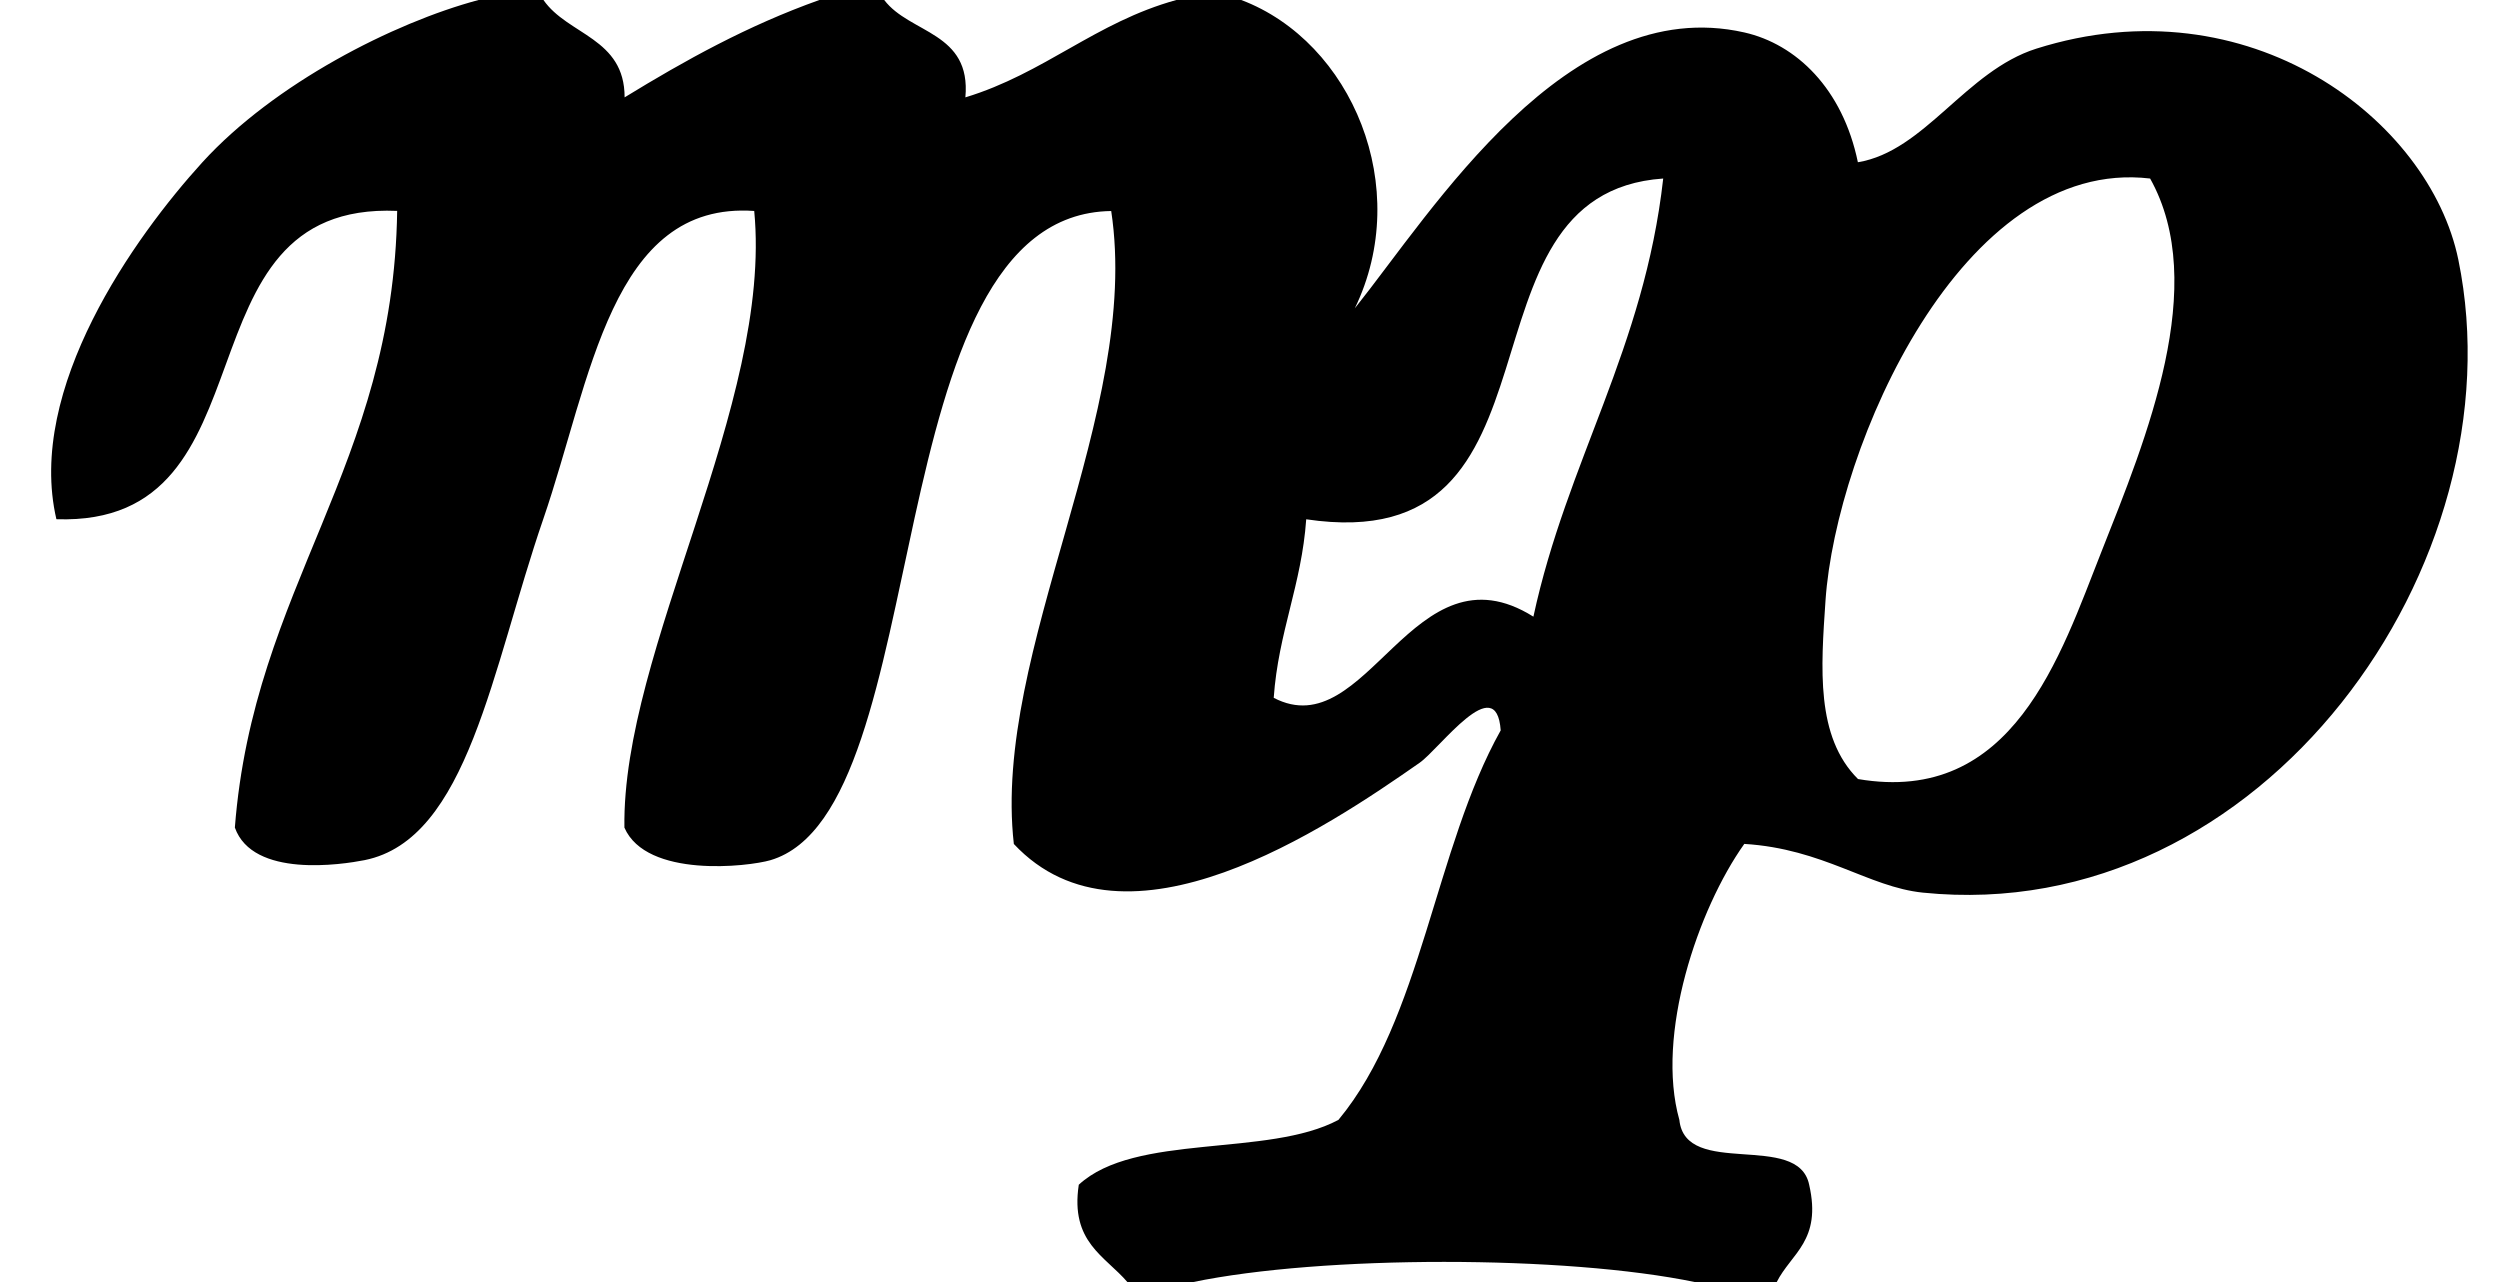<?xml version="1.0" encoding="utf-8"?>
<!-- Generator: Adobe Illustrator 15.0.2, SVG Export Plug-In . SVG Version: 6.00 Build 0)  -->
<!DOCTYPE svg PUBLIC "-//W3C//DTD SVG 1.1//EN" "http://www.w3.org/Graphics/SVG/1.1/DTD/svg11.dtd">
<svg version="1.1" id="Layer_1" xmlns="http://www.w3.org/2000/svg" xmlns:xlink="http://www.w3.org/1999/xlink" x="0px" y="0px"
	 width="39px" height="20px" viewBox="0 0 39 20" enable-background="new 0 0 39 20" xml:space="preserve">
<g>
	<g>
		<path fill-rule="evenodd" clip-rule="evenodd" d="M7.465,0C7.803,0,8.14,0,8.478,0c0.38,0.549,1.267,0.59,1.266,1.519
			c0.942-0.577,1.918-1.12,3.038-1.519c0.337,0,0.675,0,1.012,0c0.4,0.528,1.36,0.496,1.266,1.519
			c1.23-0.373,2.034-1.173,3.291-1.519c0.337,0,0.675,0,1.013,0c1.727,0.654,2.684,2.929,1.771,4.81
			c1.22-1.526,3.311-4.929,6.076-4.304c0.809,0.183,1.534,0.875,1.772,2.025c1.043-0.172,1.681-1.423,2.784-1.772
			c3.317-1.048,6.133,1.105,6.583,3.292c0.973,4.731-3.053,10.415-8.354,9.874c-0.852-0.088-1.55-0.684-2.785-0.76
			c-0.724,1.018-1.386,2.979-1.013,4.305c0.094,0.918,1.852,0.172,2.025,1.012c0.2,0.875-0.281,1.068-0.507,1.52
			c-0.421,0-0.844,0-1.266,0c-2.027-0.422-5.819-0.422-7.848,0c-0.338,0-0.675,0-1.013,0c-0.35-0.41-0.896-0.623-0.76-1.52
			c0.877-0.811,2.952-0.424,4.051-1.012c1.301-1.568,1.501-4.238,2.531-6.076c-0.067-0.946-0.947,0.283-1.266,0.506
			c-1.445,1.01-4.587,3.127-6.329,1.266c-0.342-3.019,1.995-6.729,1.519-9.874c-3.726,0.051-2.683,9.348-5.316,10.127
			c-0.349,0.102-1.933,0.283-2.278-0.508c-0.042-2.771,2.314-6.601,2.025-9.62c-2.236-0.156-2.545,2.642-3.292,4.81
			c-0.802,2.333-1.173,4.991-2.785,5.317c-0.354,0.07-1.745,0.283-2.025-0.508c0.291-3.759,2.475-5.626,2.532-9.62
			c-3.527-0.152-1.825,4.926-5.316,4.81c-0.474-2.037,1.22-4.406,2.278-5.569C4.278,1.303,6.139,0.354,7.465,0z M20.377,8.101
			c-0.072,1.025-0.435,1.759-0.507,2.785c1.465,0.765,2.168-2.448,4.051-1.266c0.524-2.429,1.728-4.179,2.025-6.835
			C22.552,3.019,24.639,8.735,20.377,8.101z M28.478,9.367c-0.071,1.051-0.156,2.127,0.507,2.786
			c2.421,0.414,3.156-1.925,3.797-3.545c0.705-1.78,1.688-4.164,0.76-5.823C30.605,2.438,28.642,6.969,28.478,9.367z"/>
	</g>
</g>
</svg>
